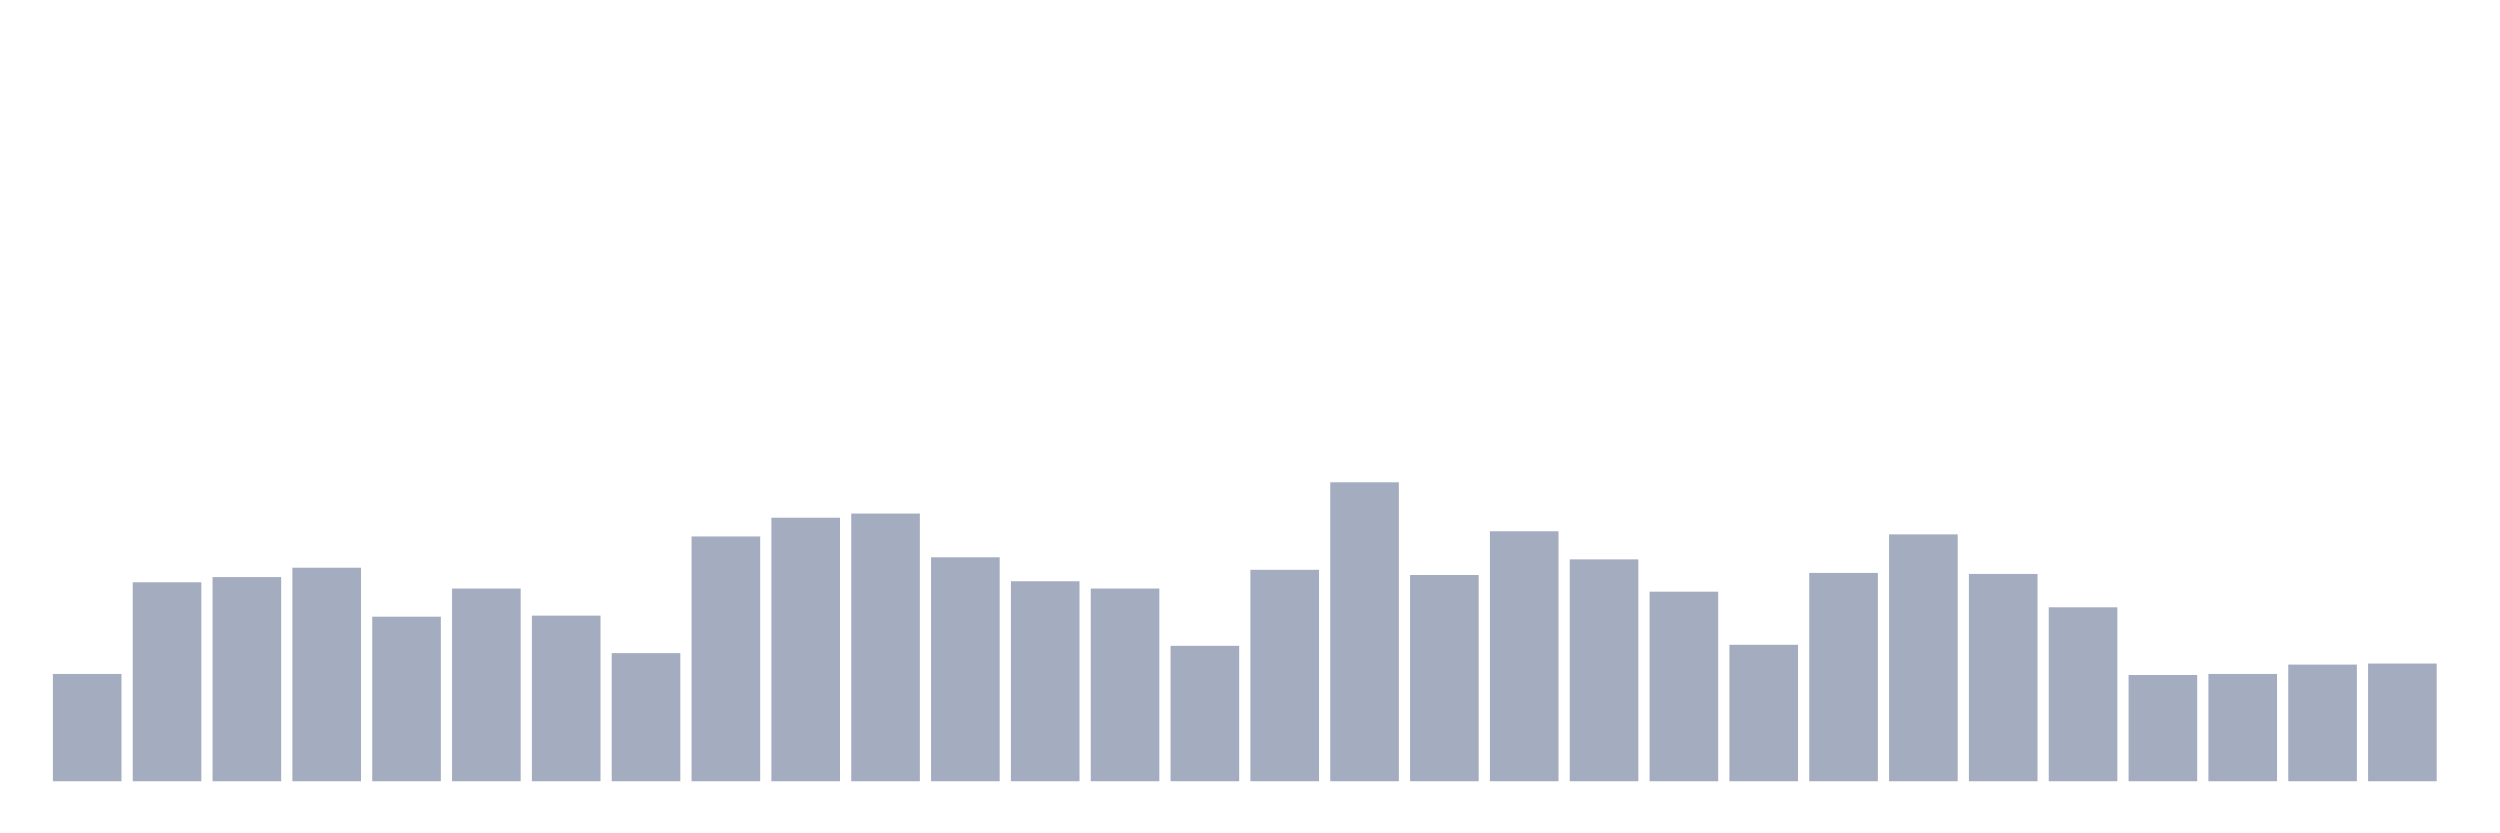 <svg xmlns="http://www.w3.org/2000/svg" viewBox="0 0 480 160"><g transform="translate(10,10)"><rect class="bar" x="0.153" width="13.175" y="119.4" height="20.6" fill="rgb(164,173,192)"></rect><rect class="bar" x="15.482" width="13.175" y="101.8" height="38.2" fill="rgb(164,173,192)"></rect><rect class="bar" x="30.81" width="13.175" y="100.8" height="39.2" fill="rgb(164,173,192)"></rect><rect class="bar" x="46.138" width="13.175" y="99" height="41" fill="rgb(164,173,192)"></rect><rect class="bar" x="61.466" width="13.175" y="108.4" height="31.6" fill="rgb(164,173,192)"></rect><rect class="bar" x="76.794" width="13.175" y="103" height="37" fill="rgb(164,173,192)"></rect><rect class="bar" x="92.123" width="13.175" y="108.2" height="31.8" fill="rgb(164,173,192)"></rect><rect class="bar" x="107.451" width="13.175" y="115.4" height="24.6" fill="rgb(164,173,192)"></rect><rect class="bar" x="122.779" width="13.175" y="93" height="47" fill="rgb(164,173,192)"></rect><rect class="bar" x="138.107" width="13.175" y="89.4" height="50.6" fill="rgb(164,173,192)"></rect><rect class="bar" x="153.436" width="13.175" y="88.6" height="51.4" fill="rgb(164,173,192)"></rect><rect class="bar" x="168.764" width="13.175" y="97" height="43" fill="rgb(164,173,192)"></rect><rect class="bar" x="184.092" width="13.175" y="101.6" height="38.4" fill="rgb(164,173,192)"></rect><rect class="bar" x="199.42" width="13.175" y="103" height="37" fill="rgb(164,173,192)"></rect><rect class="bar" x="214.748" width="13.175" y="114" height="26" fill="rgb(164,173,192)"></rect><rect class="bar" x="230.077" width="13.175" y="99.4" height="40.6" fill="rgb(164,173,192)"></rect><rect class="bar" x="245.405" width="13.175" y="82.6" height="57.4" fill="rgb(164,173,192)"></rect><rect class="bar" x="260.733" width="13.175" y="100.4" height="39.6" fill="rgb(164,173,192)"></rect><rect class="bar" x="276.061" width="13.175" y="92" height="48" fill="rgb(164,173,192)"></rect><rect class="bar" x="291.39" width="13.175" y="97.4" height="42.6" fill="rgb(164,173,192)"></rect><rect class="bar" x="306.718" width="13.175" y="103.6" height="36.4" fill="rgb(164,173,192)"></rect><rect class="bar" x="322.046" width="13.175" y="113.8" height="26.2" fill="rgb(164,173,192)"></rect><rect class="bar" x="337.374" width="13.175" y="100" height="40" fill="rgb(164,173,192)"></rect><rect class="bar" x="352.702" width="13.175" y="92.6" height="47.4" fill="rgb(164,173,192)"></rect><rect class="bar" x="368.031" width="13.175" y="100.2" height="39.8" fill="rgb(164,173,192)"></rect><rect class="bar" x="383.359" width="13.175" y="106.6" height="33.4" fill="rgb(164,173,192)"></rect><rect class="bar" x="398.687" width="13.175" y="119.6" height="20.4" fill="rgb(164,173,192)"></rect><rect class="bar" x="414.015" width="13.175" y="119.4" height="20.6" fill="rgb(164,173,192)"></rect><rect class="bar" x="429.344" width="13.175" y="117.6" height="22.4" fill="rgb(164,173,192)"></rect><rect class="bar" x="444.672" width="13.175" y="117.4" height="22.6" fill="rgb(164,173,192)"></rect></g></svg>